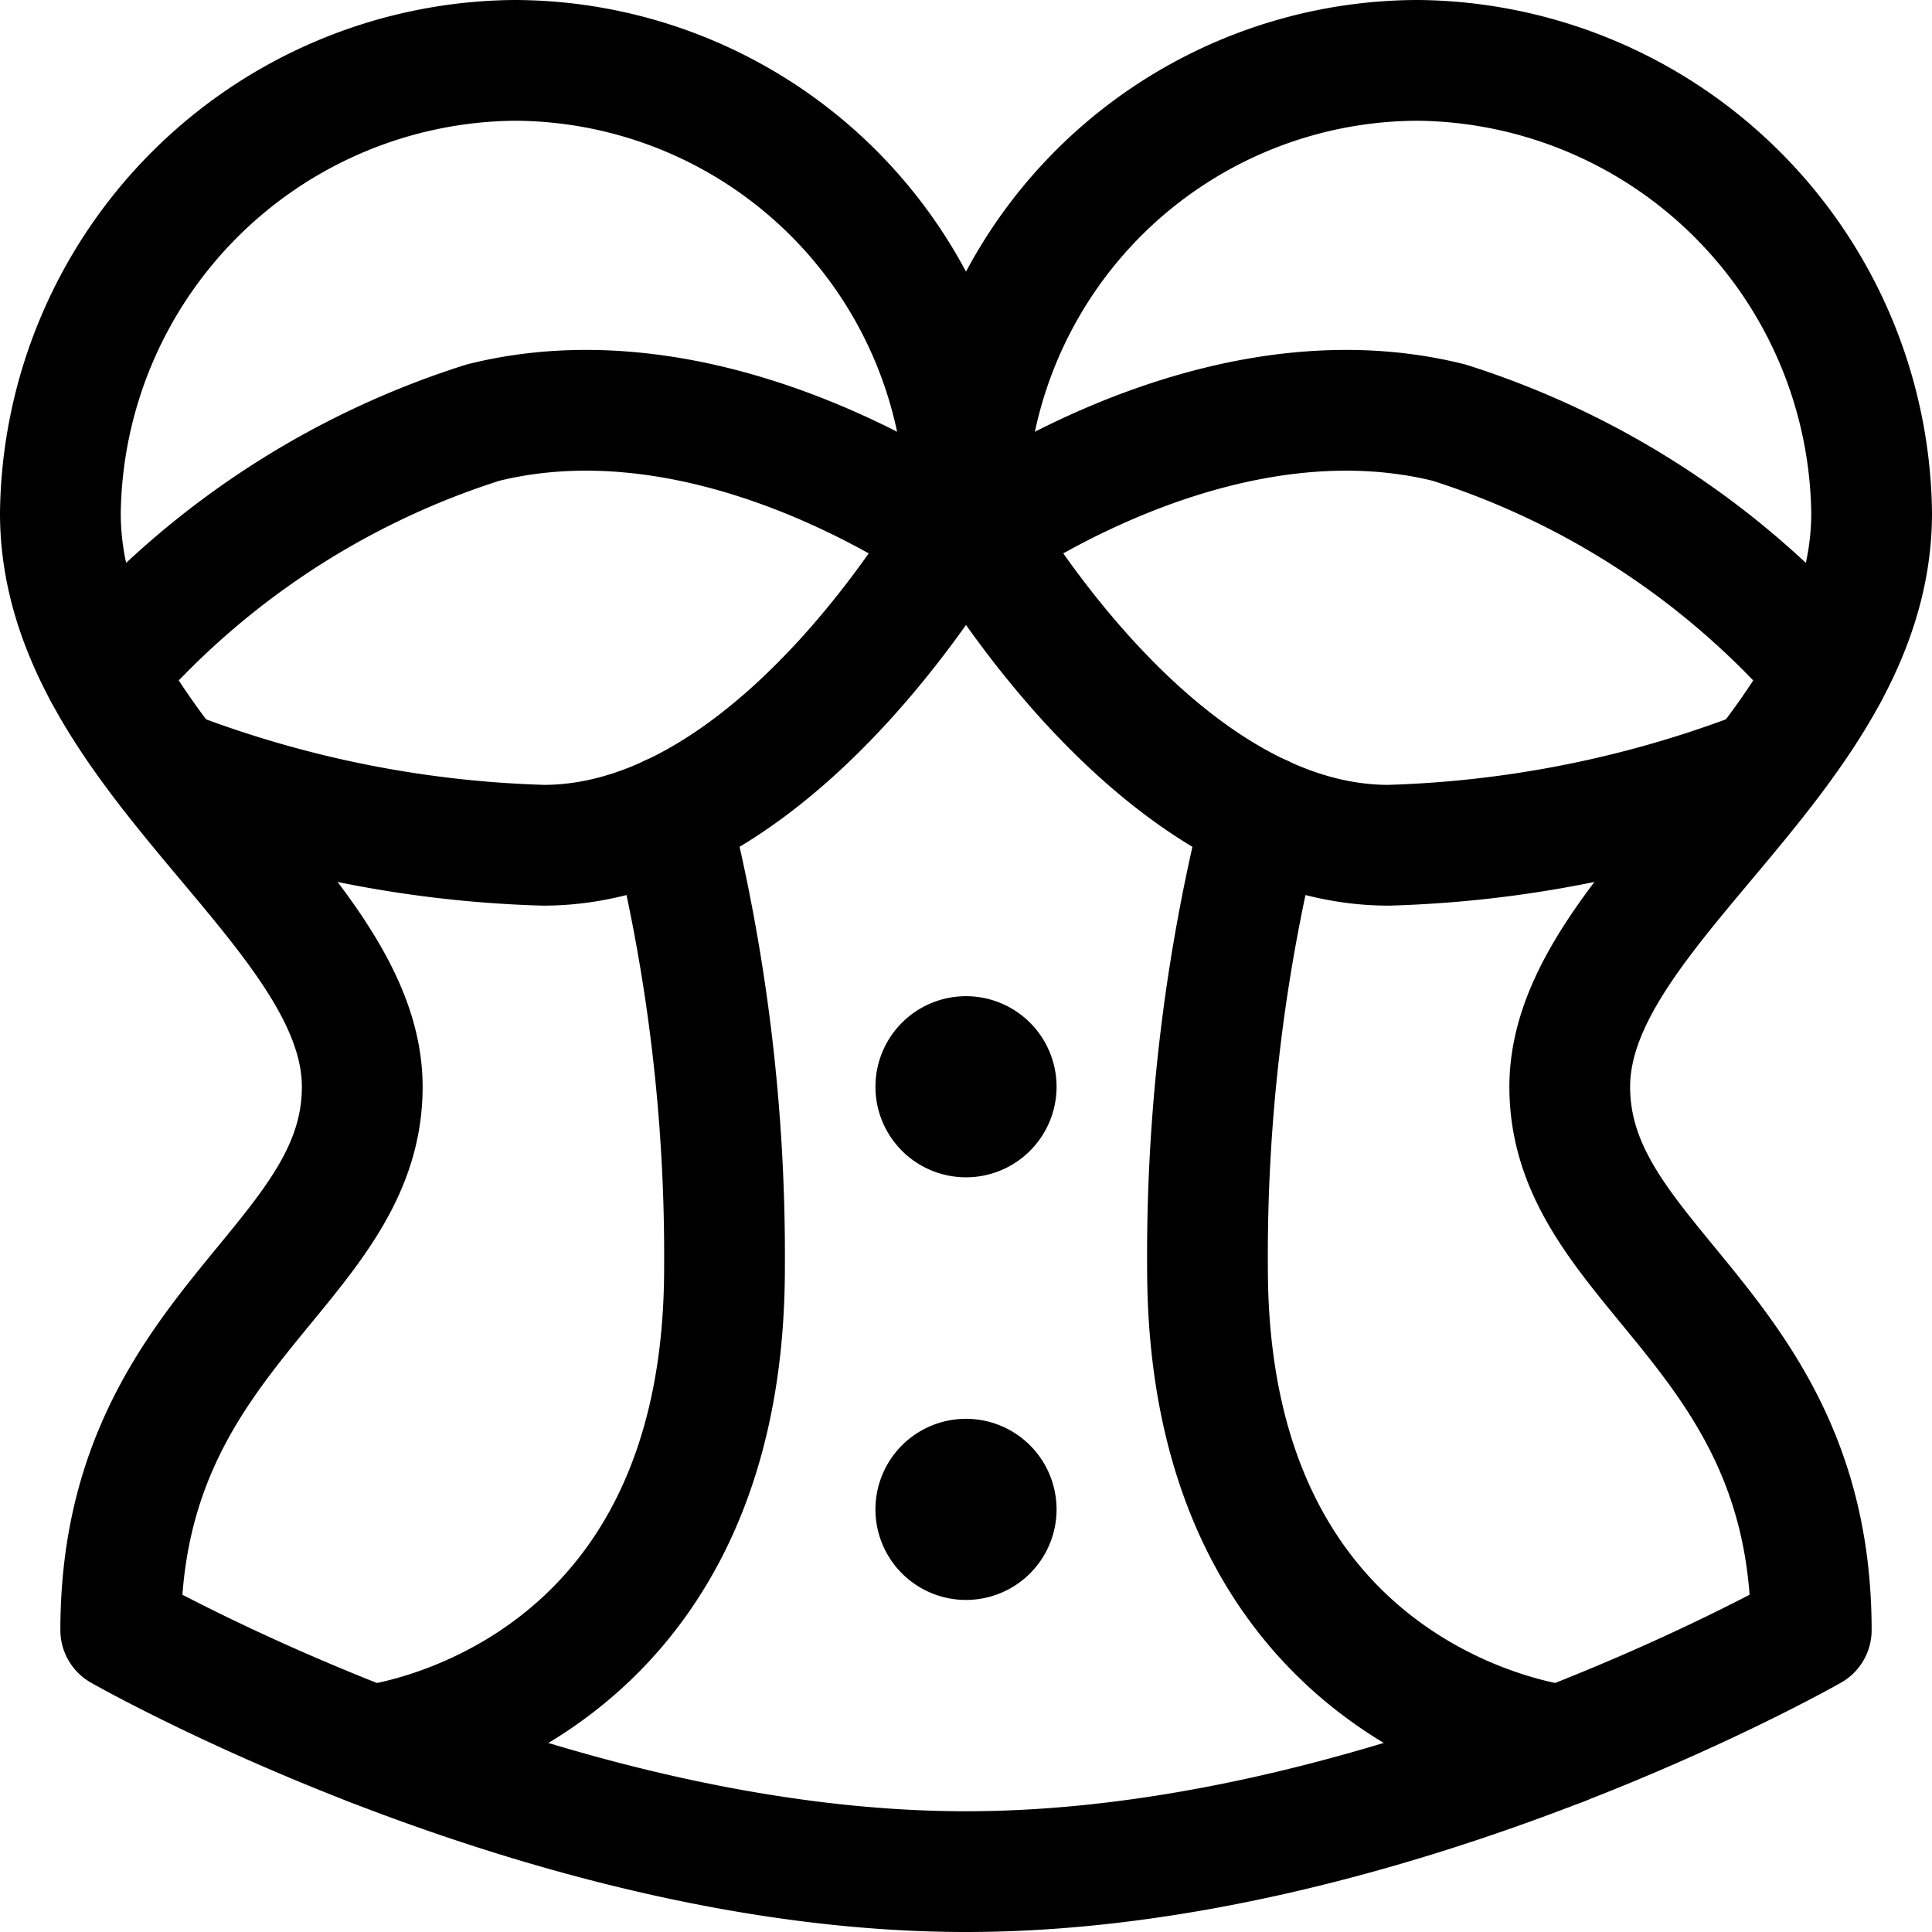 <svg id="Regular" xmlns="http://www.w3.org/2000/svg" viewBox="0 0 24 24" width="24" height="24"><defs><style>.cls-1{fill:none;stroke:#000;stroke-linecap:round;stroke-linejoin:round;stroke-width:1.5px}</style></defs><title>underwear-corset</title><path class="cls-1" d="M12 6.375S9.75 10.5 6.75 10.5a14.051 14.051 0 0 1-4.65-.936"/><path class="cls-1" d="M1.294 8.357A10.324 10.324 0 0 1 6 5.25c2.6-.649 5.191.948 5.844 1.39m-3.52 3.49A22.415 22.415 0 0 1 9 15.75c0 5.449-4.395 5.931-4.395 5.931"/><path class="cls-1" d="M12 23.25c5.25 0 10.5-3 10.5-3 0-3.75-3-4.5-3-6.75s3.75-4.125 3.75-7.125A5.694 5.694 0 0 0 17.625.75 5.624 5.624 0 0 0 12 6.375 5.624 5.624 0 0 0 6.375.75 5.694 5.694 0 0 0 .75 6.375c0 3 3.75 4.875 3.75 7.125s-3 3-3 6.75c0 0 5.25 3 10.5 3z"/><path class="cls-1" d="M12 6.375s2.25 4.125 5.25 4.125a14.056 14.056 0 0 0 4.65-.936"/><path class="cls-1" d="M22.706 8.357A10.33 10.33 0 0 0 18 5.25c-2.6-.649-5.191.948-5.844 1.39m3.52 3.49A22.415 22.415 0 0 0 15 15.75c0 5.45 4.4 5.931 4.4 5.931M11.625 13.5a.375.375 0 1 1 .375.375.375.375 0 0 1-.375-.375m0 5.25a.375.375 0 1 1 .375.375.375.375 0 0 1-.375-.375"/></svg>
